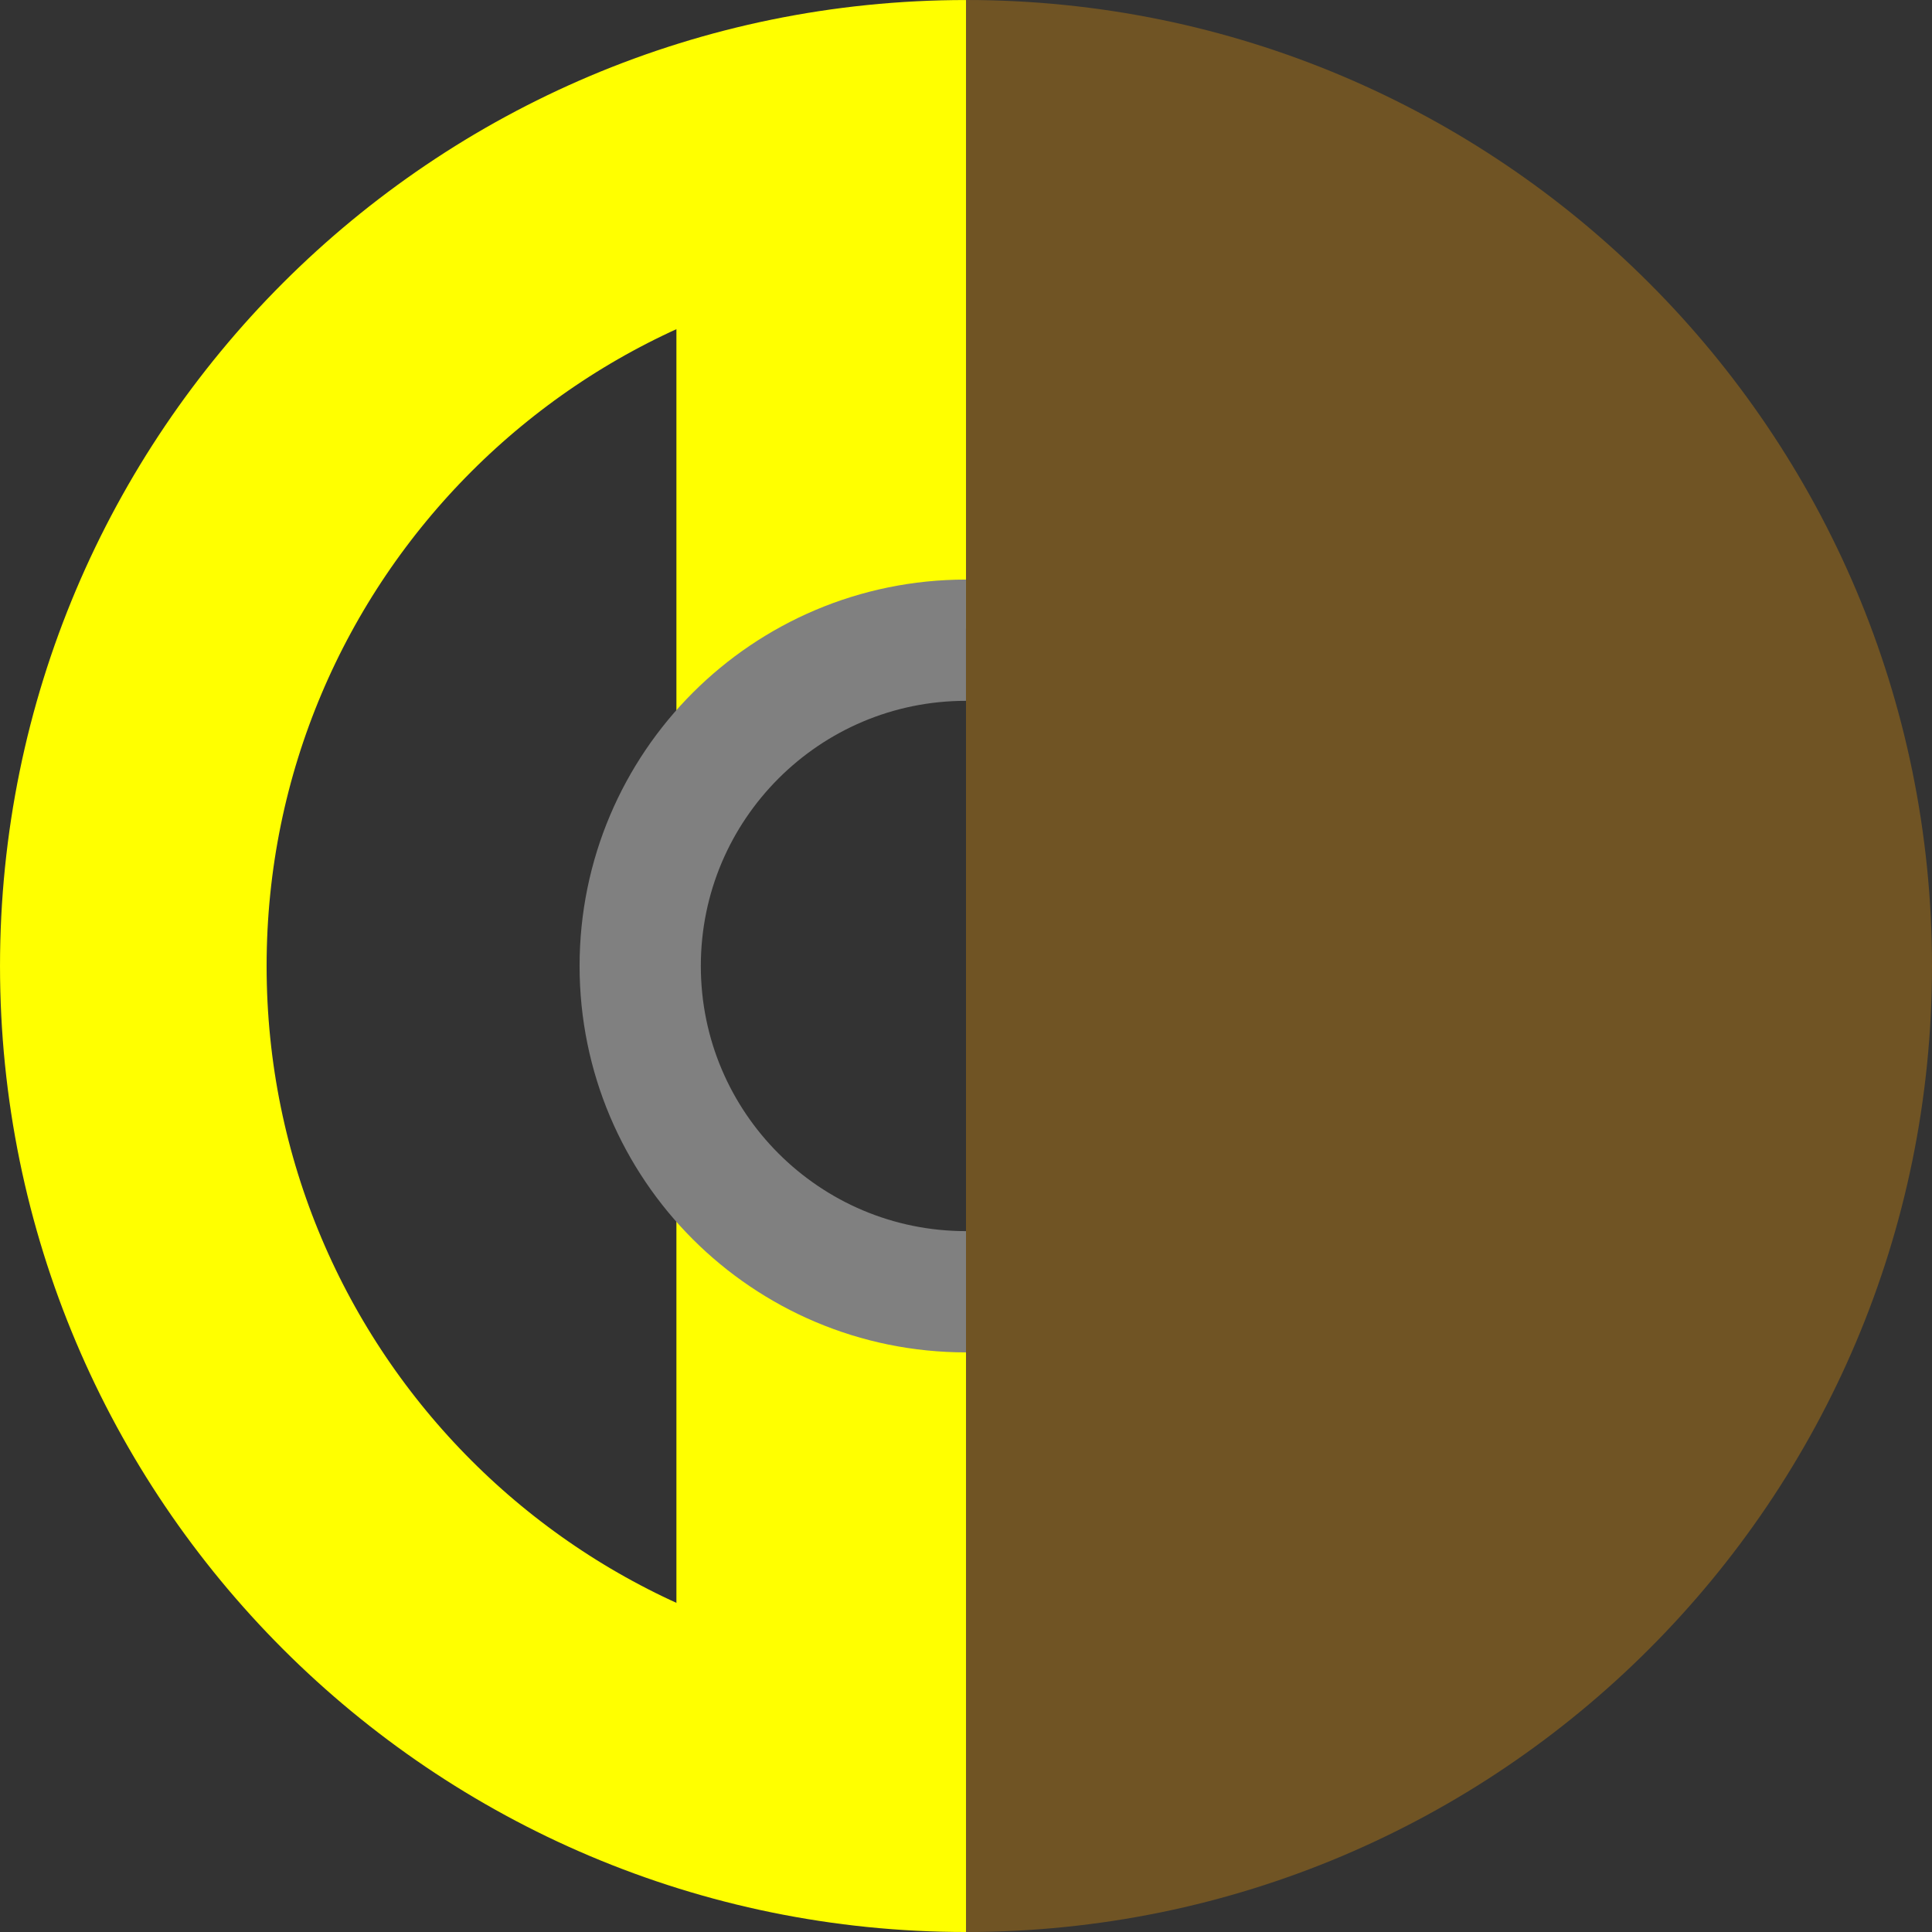 <svg xmlns="http://www.w3.org/2000/svg" height="100mm" width="100mm" viewBox="0 0 100 100"><rect x="0" y="0" width="100" height="100" fill="#333333" stroke="none"/><path fill="#ff0" d="M35.011 87.001V61.87C35.45 63.074 46.62 66.731 50 67.815v19.18zm0-25.132a.163.163 0 0 1 0-.125z"/><path stroke-linejoin="round" d="M50 93.101c-23.805 0-43.1-19.3-43.1-43.1s19.295-43.1 43.1-43.1" stroke="#ff0" stroke-miterlimit="25" stroke-width="13.799" fill="none"/><path d="M35.011 13.343v25.131C35.45 37.27 46.62 33.614 50 32.53V13.34zm0 25.131a.163.163 0 0 0 0 .126z" fill="#ff0"/><path stroke-linejoin="round" d="M50 66.861c-9.313 0-16.863-7.549-16.863-16.862 0-9.312 7.55-16.862 16.862-16.862" stroke="gray" stroke-miterlimit="25" stroke-width="6.276" fill="none"/><path opacity=".3" fill="#ffa100" d="M50 0c27.614 0 50 22.386 50 50s-22.386 50-50 50"/></svg>
